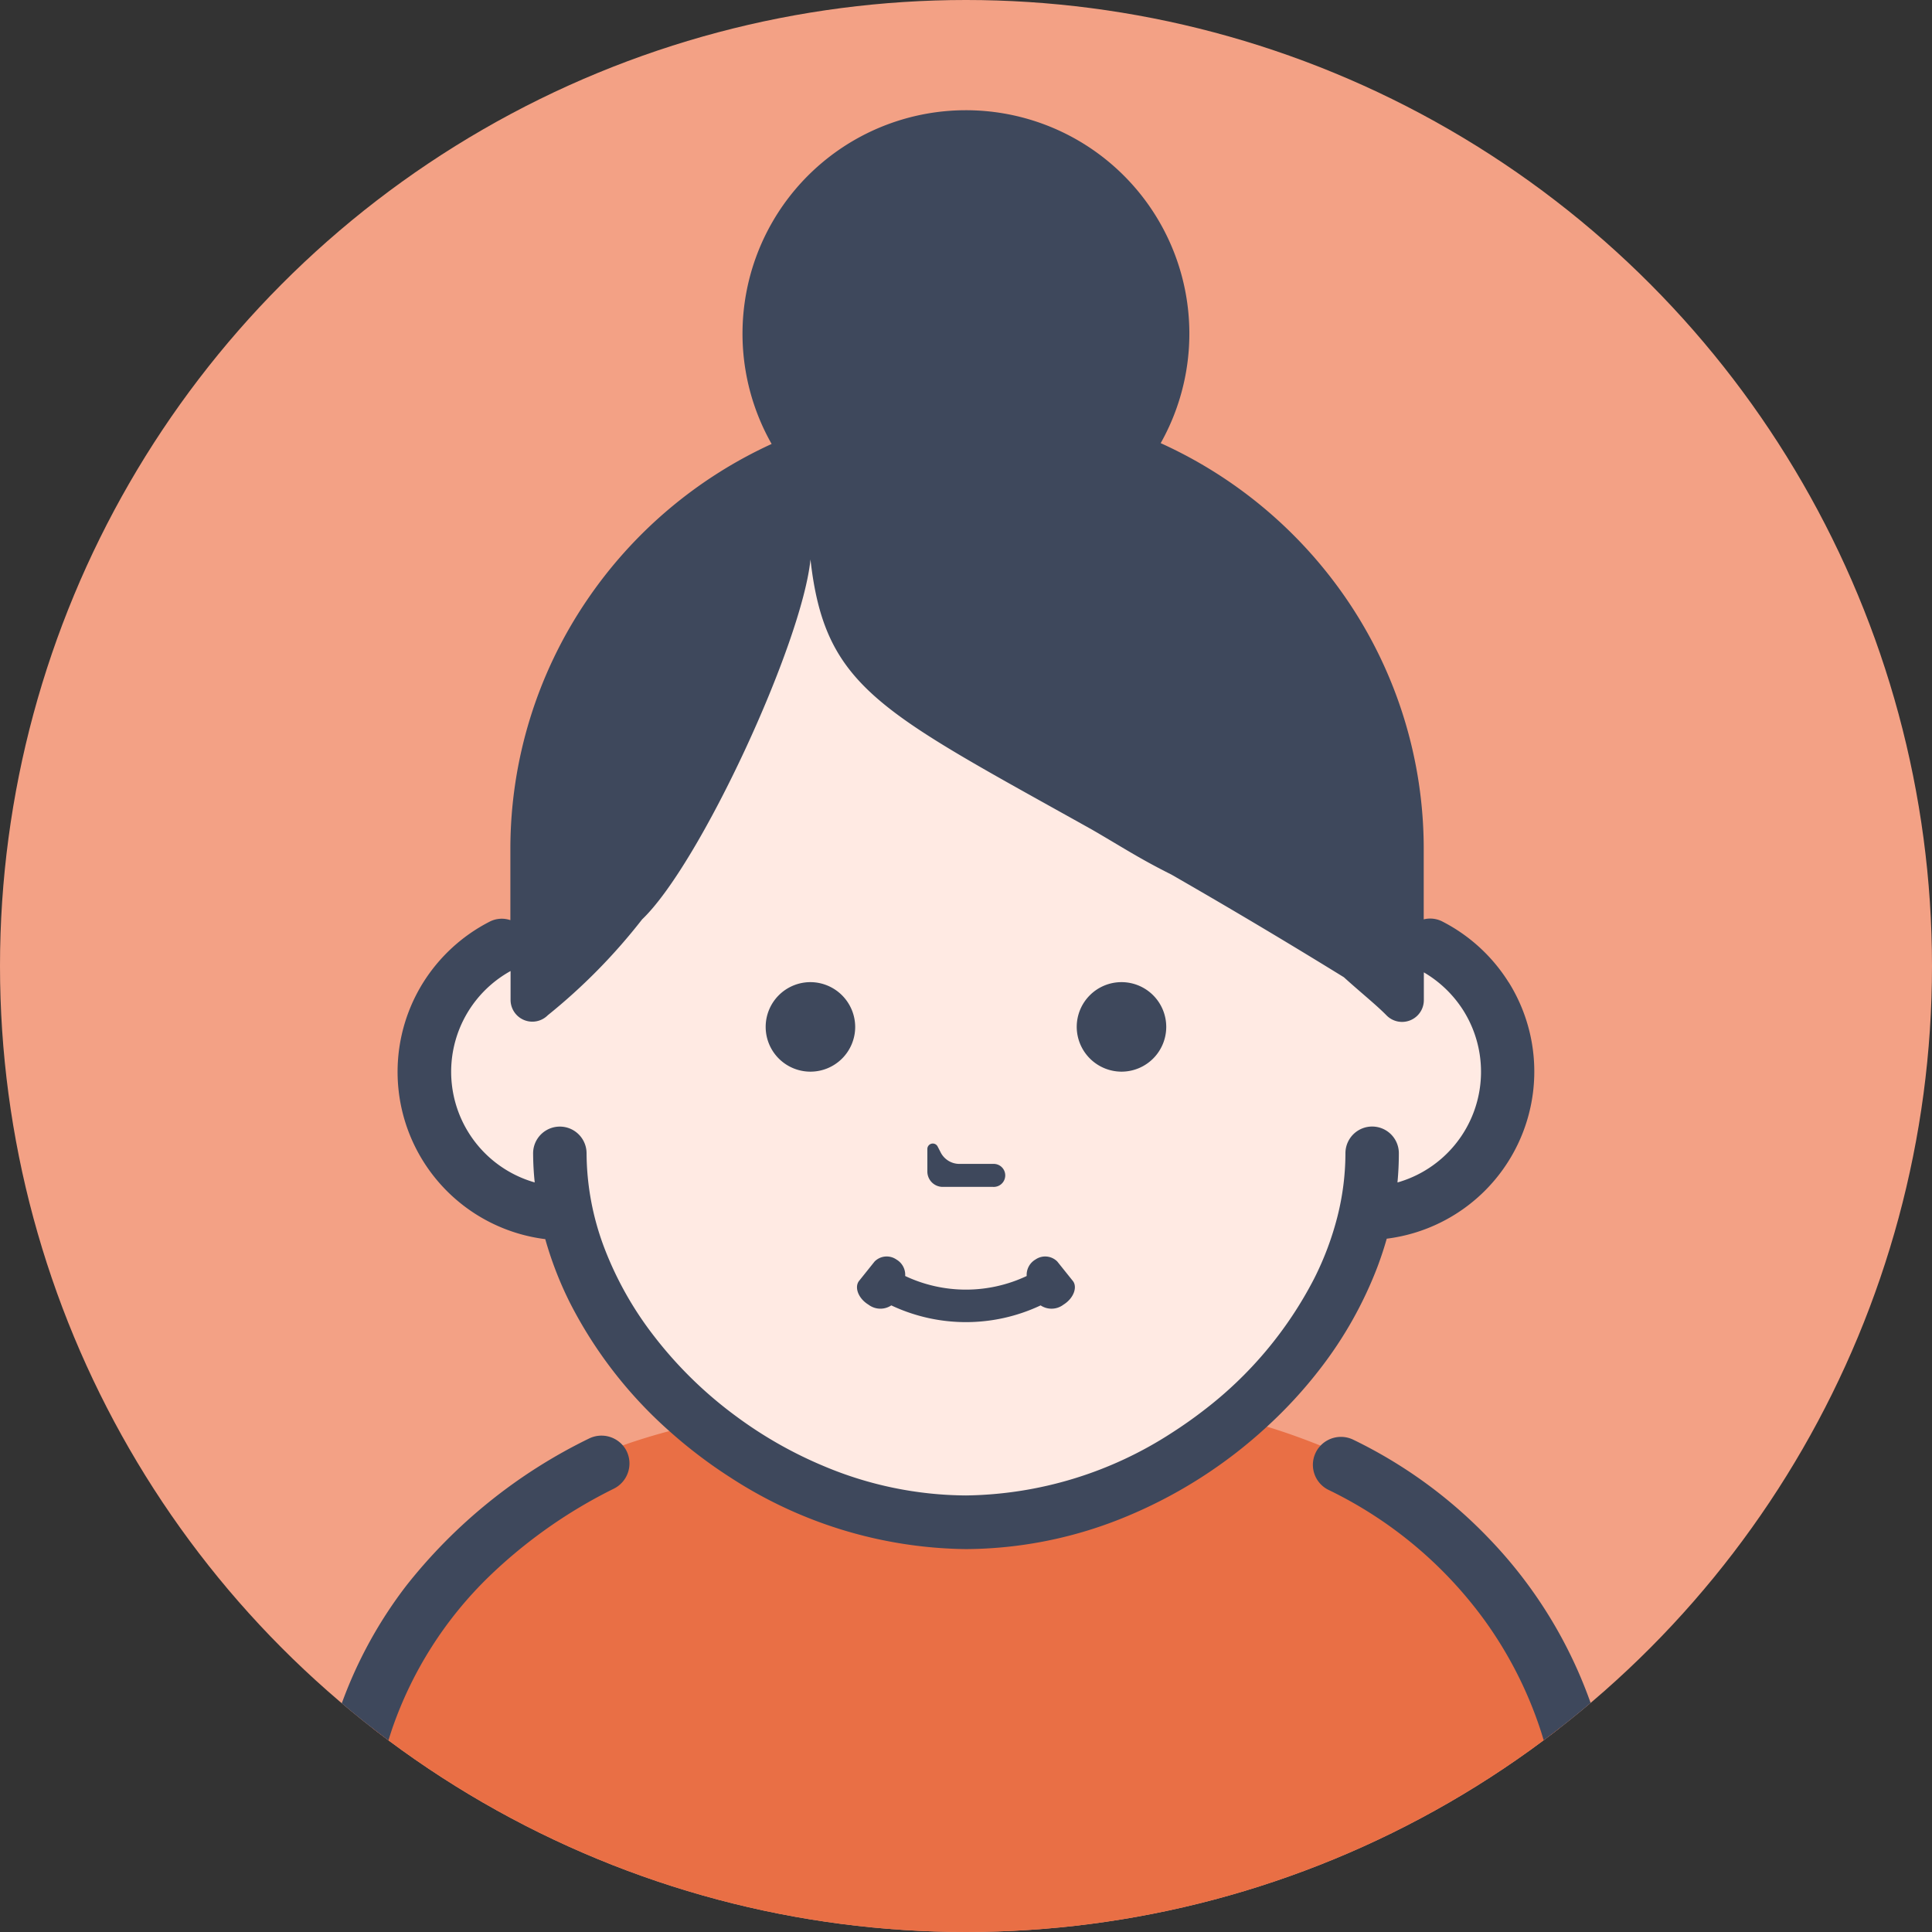 <svg xmlns="http://www.w3.org/2000/svg" xmlns:xlink="http://www.w3.org/1999/xlink" width="48" height="48" viewBox="0 0 48 48">
  <rect x="0" y="0" width="48" height="48" fill="#333333" stroke="none"/>
  <defs>
    <clipPath id="clip-path">
      <circle id="楕円形_77" data-name="楕円形 77" cx="24" cy="24" r="24" transform="translate(317 3634)" fill="#f3a185"/>
    </clipPath>
  </defs>
  <g id="グループ_2598" data-name="グループ 2598" transform="translate(-317 -3634)">
    <circle id="楕円形_81" data-name="楕円形 81" cx="24" cy="24" r="24" transform="translate(317 3634)" fill="#f3a185"/>
    <g id="マスクグループ_28" data-name="マスクグループ 28" clip-path="url(#clip-path)">
      <g id="j237_9_1" transform="translate(324.697 3636.742)">
        <path id="パス_1777" data-name="パス 1777" d="M375.066,641.8h-5.754l.968-5.994h4.564Z" transform="translate(-343.02 -590.538)" fill="#ffd7c5"/>
        <path id="パス_1778" data-name="パス 1778" d="M17.6,641.8H12.059l.212-5.71.01-.284h4.564Z" transform="translate(-11.2 -590.538)" fill="#ffd7c5"/>
        <path id="パス_1779" data-name="パス 1779" d="M165.541,659.872H154.96l4.957-4.609Z" transform="translate(-143.928 -608.614)" fill="#5b7594"/>
        <path id="パス_1780" data-name="パス 1780" d="M42,460.894H37.439l-.073,5.994h-21.5c-.088-2.74-.172-5.71-.172-5.71H10.959s0-6.006,2.739-9.5a9.062,9.062,0,0,1,4.258-2.88c.379-.134.766-.252,1.163-.357.325-.085.655-.164.988-.232.222-.047.446-.09.672-.128a48.432,48.432,0,0,1,5.613-.555,23.609,23.609,0,0,1,5.986.407c.229.047.456.1.682.154h0c.3.075.6.156.9.246.456.138.9.3,1.332.472a9.227,9.227,0,0,1,4.292,3.279A17.352,17.352,0,0,1,42,460.894Z" transform="translate(-10.179 -415.63)" fill="#e96f45"/>
        <path id="パス_1781" data-name="パス 1781" d="M66.051,117.975h0v-3.523c0-4.689-4.9-9.166-10.09-9.166s-10.09,4.477-10.09,9.166v3.538a3.524,3.524,0,0,0,.163,7.03c.889,4.1,5.289,7.672,9.927,7.672s9.035-3.567,9.926-7.668h.164a3.525,3.525,0,1,0,0-7.05Z" transform="translate(-39.631 -97.791)" fill="#ffeae3"/>
        <path id="パス_1782" data-name="パス 1782" d="M7.87,462.858a.679.679,0,0,0-.093-.139.7.7,0,0,0-.84-.171A13.053,13.053,0,0,0,2.4,466.2a10.89,10.89,0,0,0-1.664,3.092,12.323,12.323,0,0,0-.649,4.054v6.333A7.433,7.433,0,0,1,0,480.808H1.405a9.015,9.015,0,0,0,.071-1.127v-6.333a10.941,10.941,0,0,1,.574-3.6,9.657,9.657,0,0,1,2.393-3.762,12.32,12.32,0,0,1,3.116-2.195A.7.7,0,0,0,7.87,462.858Zm24.65,16.823v-6.333a12.727,12.727,0,0,0-.611-3.974,11.334,11.334,0,0,0-2.6-4.329,11.738,11.738,0,0,0-3.391-2.471.7.7,0,0,0-.807.151.667.667,0,0,0-.121.176.693.693,0,0,0,.326.926,10.372,10.372,0,0,1,3.885,3.256,9.964,9.964,0,0,1,1.381,2.723,11.3,11.3,0,0,1,.542,3.542v6.333a9.015,9.015,0,0,0,.071,1.127h1.405A7.424,7.424,0,0,1,32.52,479.681Z" transform="translate(0 -429.55)" fill="#3e485c"/>
        <path id="パス_1783" data-name="パス 1783" d="M371.8,626.727a.694.694,0,0,1-.695.694h-2.278v5.3h-1.391v-5.71a1.417,1.417,0,0,1,.95-.98H371.1A.7.7,0,0,1,371.8,626.727Z" transform="translate(-341.275 -581.463)" fill="#3e485c"/>
        <path id="パス_1784" data-name="パス 1784" d="M33.925,627.533v5.189H32.532v-5.189a.733.733,0,0,1,.011-.111H30.253a.694.694,0,0,1-.635-.41.681.681,0,0,1-.061-.284.7.7,0,0,1,.7-.7h2.718a.7.7,0,0,1,.7.7.68.68,0,0,1-.044.235A.691.691,0,0,1,33.925,627.533Z" transform="translate(-27.453 -581.464)" fill="#3e485c"/>
        <path id="パス_1786" data-name="パス 1786" d="M160.2,304.239a1.112,1.112,0,1,0,1.113,1.112A1.116,1.116,0,0,0,160.2,304.239Z" transform="translate(-147.763 -282.58)" fill="#3e485c"/>
        <path id="パス_1787" data-name="パス 1787" d="M268.75,306.462a1.112,1.112,0,1,0-1.113-1.112A1.116,1.116,0,0,0,268.75,306.462Z" transform="translate(-248.583 -282.579)" fill="#3e485c"/>
        <path id="パス_1788" data-name="パス 1788" d="M215.905,361.65h1.25a.286.286,0,1,0,0-.571h-.835a.524.524,0,0,1-.466-.285l-.075-.146a.135.135,0,0,0-.256.062v.559A.382.382,0,0,0,215.905,361.65Z" transform="translate(-200.18 -334.904)" fill="#3e485c"/>
        <path id="パス_1789" data-name="パス 1789" d="M58.278,21.665a4.207,4.207,0,0,0-1.653-1.515.663.663,0,0,0-.458-.051V18.34a10.994,10.994,0,0,0-1.9-6.172,11.17,11.17,0,0,0-4.635-3.9,5.551,5.551,0,1,0-9.666.02,11.157,11.157,0,0,0-4.591,3.885,10.994,10.994,0,0,0-1.9,6.172v1.774a.658.658,0,0,0-.514.037,4.216,4.216,0,0,0-1.653,1.515,4.188,4.188,0,0,0,3.034,6.373,8.967,8.967,0,0,0,.612,1.579,10.843,10.843,0,0,0,2.476,3.195,11.987,11.987,0,0,0,1.529,1.159,10.945,10.945,0,0,0,5.833,1.768,10.523,10.523,0,0,0,4.023-.824A11.823,11.823,0,0,0,52.275,32.7a11.287,11.287,0,0,0,1.313-1.428,9.912,9.912,0,0,0,1.432-2.546c.085-.228.162-.458.228-.693a4.185,4.185,0,0,0,3.03-6.371Zm-2.763,4.966q.034-.358.034-.721a.663.663,0,1,0-1.327,0,6.464,6.464,0,0,1-.2,1.578,7.53,7.53,0,0,1-.577,1.536,9.727,9.727,0,0,1-2.752,3.28q-.376.29-.78.549a9.6,9.6,0,0,1-5.118,1.559,9.206,9.206,0,0,1-3.514-.721,10.372,10.372,0,0,1-2.188-1.239,10.189,10.189,0,0,1-2.039-1.986,8.571,8.571,0,0,1-1.243-2.2,6.721,6.721,0,0,1-.443-2.354.664.664,0,1,0-1.328,0,7.2,7.2,0,0,0,.04.723,2.859,2.859,0,0,1-.6-5.252V22.1a.541.541,0,0,0,.925.381A14.463,14.463,0,0,0,36.748,20.1c1.446-1.38,3.975-6.868,4.183-8.942.359,3.2,1.727,3.768,7,6.715.787.457,1.168.713,1.968,1.114,1.248.717,2.668,1.553,4.284,2.55.414.376.806.688,1.062.95a.541.541,0,0,0,.925-.381v-.69a2.882,2.882,0,0,1,.987.956,2.86,2.86,0,0,1-1.638,4.263Z" transform="translate(-28.492)" fill="#3e485c"/>
        <path id="パス_1790" data-name="パス 1790" d="M191.265,401.207a.489.489,0,0,0,.567.018,4.346,4.346,0,0,0,3.71,0,.488.488,0,0,0,.567-.018c.26-.161.355-.446.229-.595l-.382-.477a.424.424,0,0,0-.543-.049.441.441,0,0,0-.217.409,3.537,3.537,0,0,1-3.019,0,.439.439,0,0,0-.217-.409.423.423,0,0,0-.543.049l-.382.477C190.911,400.761,191,401.045,191.265,401.207Z" transform="translate(-177.385 -371.535)" fill="#3e485c"/>
      </g>
    </g>
  </g>
</svg>
